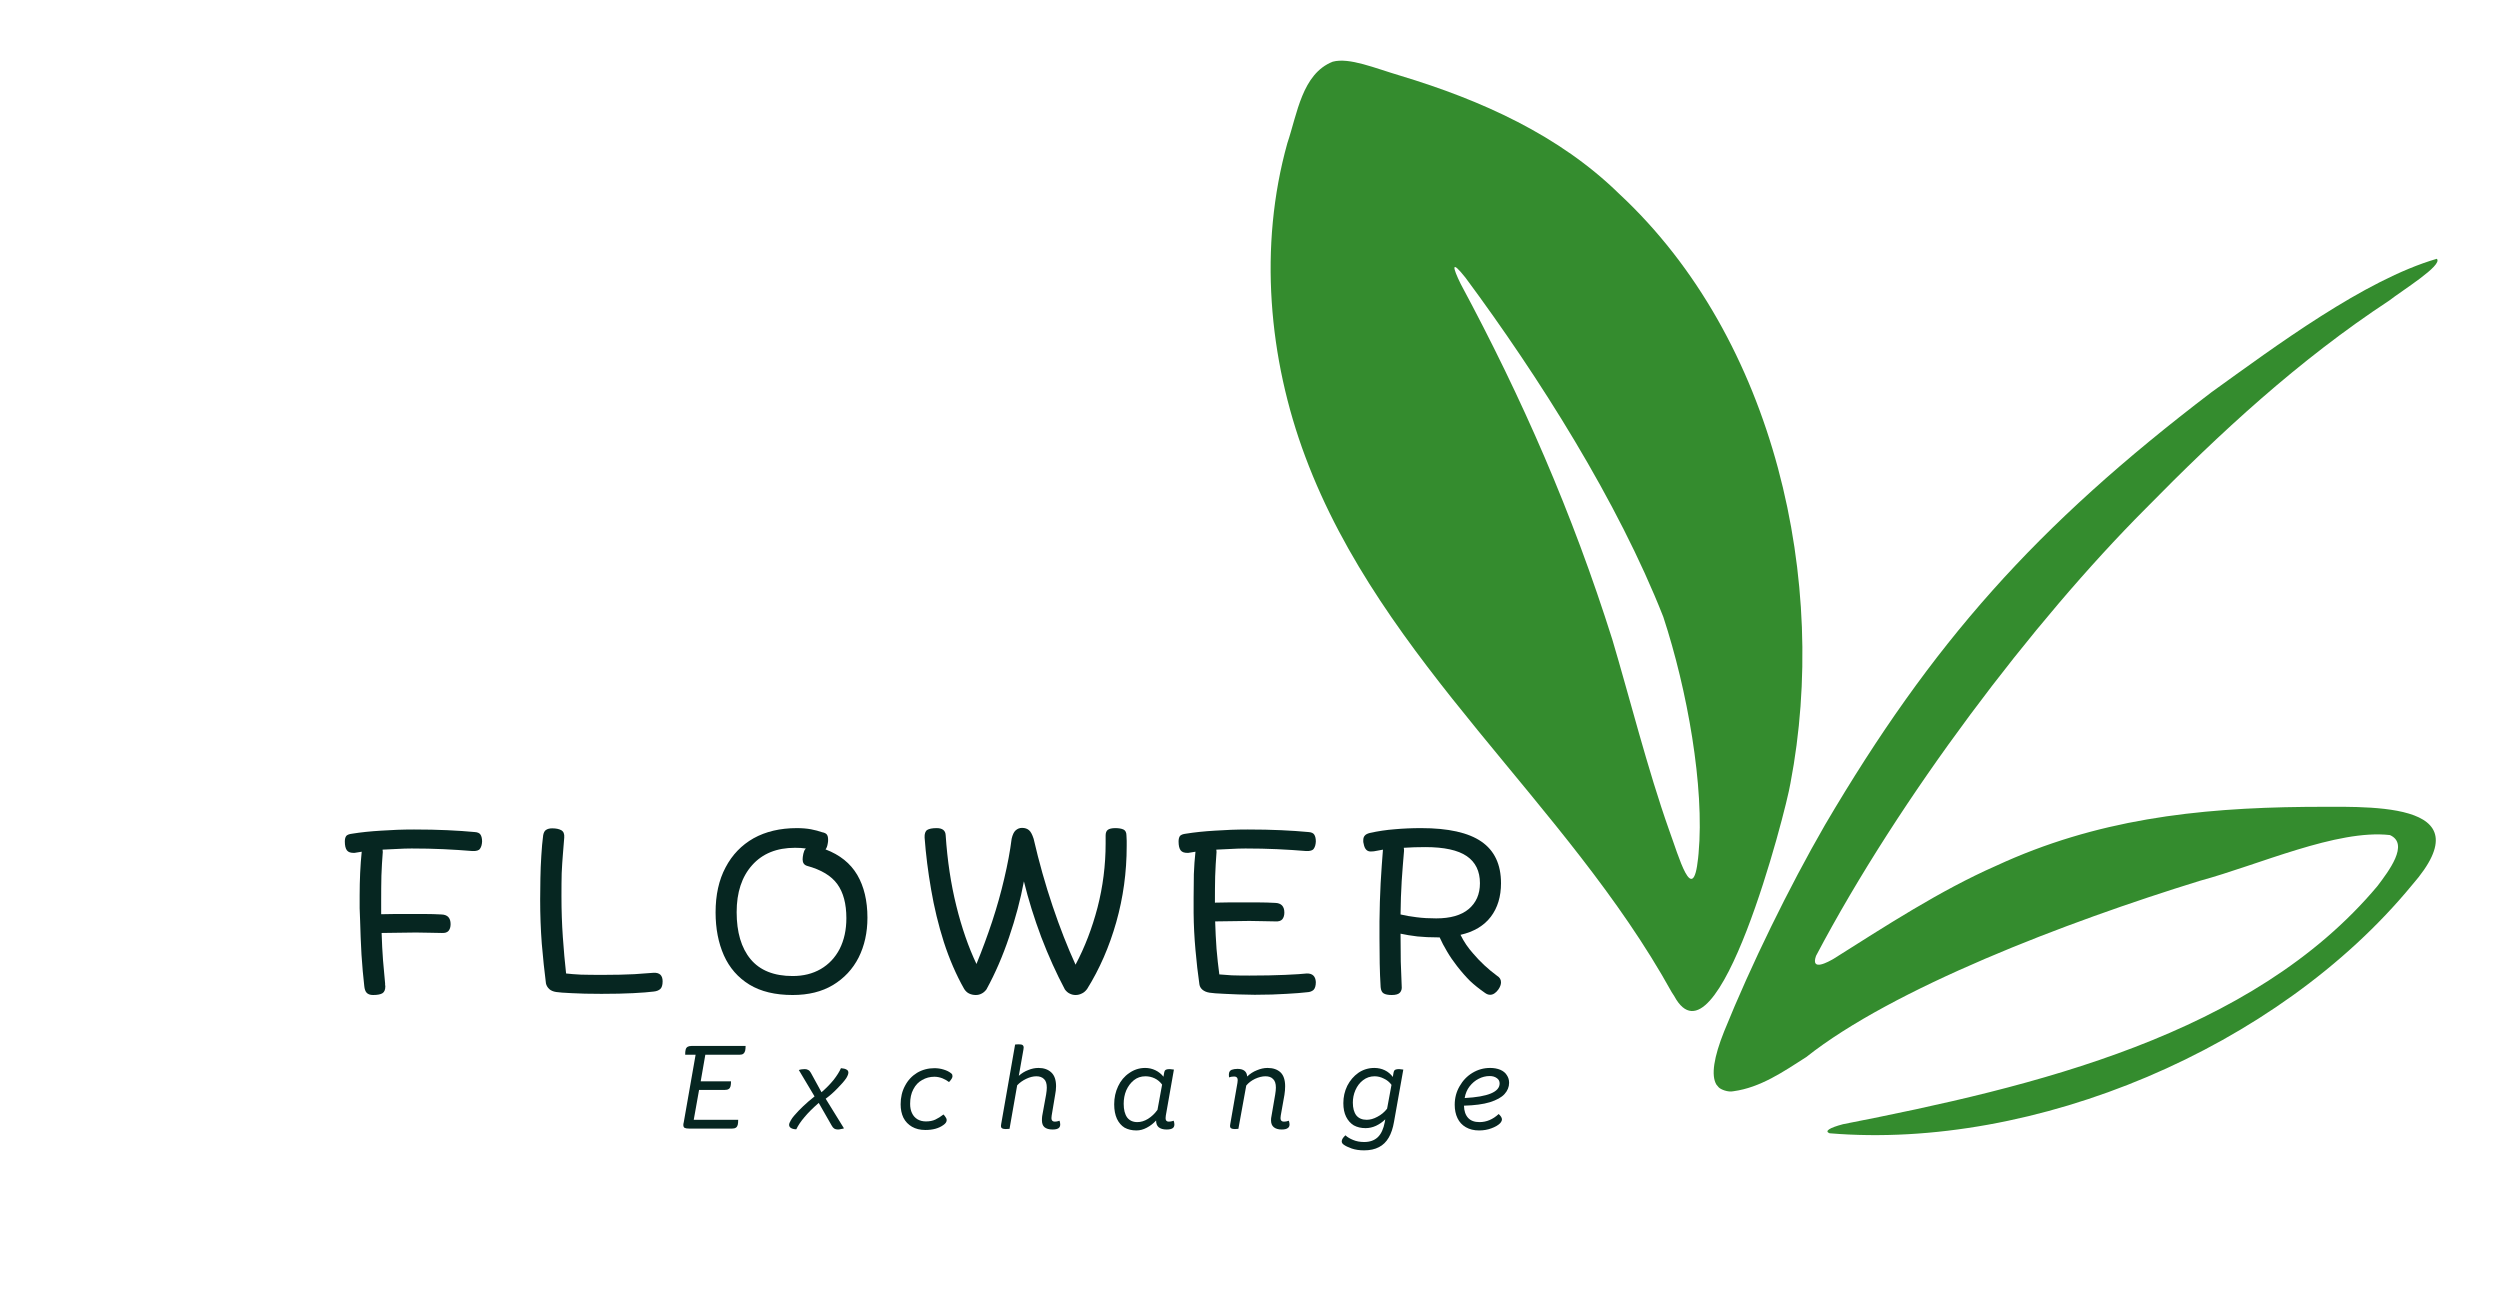 <svg xmlns="http://www.w3.org/2000/svg" xmlns:xlink="http://www.w3.org/1999/xlink" width="225" zoomAndPan="magnify" viewBox="0 0 168.75 87.75" height="117" preserveAspectRatio="xMidYMid meet" version="1.0"><defs><g/><clipPath id="33d37e449a"><path d="M 115.48 17.465 L 165 17.465 L 165 77 L 115.48 77 Z M 115.48 17.465 " clip-rule="nonzero"/></clipPath><clipPath id="325a7a9557"><path d="M 85 4 L 122 4 L 122 69 L 85 69 Z M 85 4 " clip-rule="nonzero"/></clipPath><clipPath id="1eca339510"><path d="M 91.07 0.004 L 141.391 32.363 L 115.504 72.621 L 65.18 40.262 Z M 91.07 0.004 " clip-rule="nonzero"/></clipPath><clipPath id="e9f50c7b68"><path d="M 91.07 0.004 L 141.391 32.363 L 115.504 72.621 L 65.18 40.262 Z M 91.07 0.004 " clip-rule="nonzero"/></clipPath></defs><g fill="#062621" fill-opacity="1"><g transform="translate(22.807, 67.007)"><g><path d="M 2.375 0.156 C 2.176 0.156 2.031 0.102 1.938 0 C 1.852 -0.094 1.801 -0.242 1.781 -0.453 C 1.707 -1.086 1.645 -1.789 1.594 -2.562 C 1.551 -3.332 1.52 -4.102 1.5 -4.875 C 1.488 -5.145 1.477 -5.422 1.469 -5.703 C 1.469 -5.984 1.469 -6.266 1.469 -6.547 C 1.469 -7.617 1.516 -8.609 1.609 -9.516 L 1.125 -9.438 C 0.875 -9.426 0.703 -9.484 0.609 -9.609 C 0.516 -9.734 0.469 -9.93 0.469 -10.203 C 0.469 -10.367 0.5 -10.492 0.562 -10.578 C 0.633 -10.66 0.77 -10.711 0.969 -10.734 C 1.551 -10.828 2.203 -10.895 2.922 -10.938 C 3.641 -10.988 4.379 -11.016 5.141 -11.016 C 5.961 -11.016 6.711 -11 7.391 -10.969 C 8.078 -10.938 8.691 -10.895 9.234 -10.844 C 9.43 -10.832 9.562 -10.773 9.625 -10.672 C 9.695 -10.566 9.734 -10.41 9.734 -10.203 C 9.723 -9.992 9.676 -9.832 9.594 -9.719 C 9.52 -9.602 9.348 -9.551 9.078 -9.562 C 8.461 -9.613 7.812 -9.656 7.125 -9.688 C 6.445 -9.719 5.734 -9.734 4.984 -9.734 C 4.66 -9.734 4.332 -9.723 4 -9.703 C 3.664 -9.691 3.336 -9.676 3.016 -9.656 C 3.023 -9.625 3.031 -9.57 3.031 -9.5 C 2.988 -8.957 2.957 -8.422 2.938 -7.891 C 2.926 -7.367 2.922 -6.816 2.922 -6.234 C 2.922 -6.086 2.922 -5.938 2.922 -5.781 C 2.922 -5.625 2.922 -5.461 2.922 -5.297 C 3.234 -5.305 3.539 -5.312 3.844 -5.312 C 4.156 -5.312 4.461 -5.312 4.766 -5.312 C 5.129 -5.312 5.5 -5.312 5.875 -5.312 C 6.25 -5.312 6.617 -5.301 6.984 -5.281 C 7.398 -5.27 7.609 -5.051 7.609 -4.625 C 7.609 -4.438 7.562 -4.285 7.469 -4.172 C 7.375 -4.066 7.223 -4.02 7.016 -4.031 C 6.754 -4.039 6.473 -4.047 6.172 -4.047 C 5.879 -4.055 5.578 -4.062 5.266 -4.062 C 4.879 -4.062 4.492 -4.055 4.109 -4.047 C 3.723 -4.047 3.336 -4.039 2.953 -4.031 C 2.973 -3.363 3.004 -2.75 3.047 -2.188 C 3.098 -1.633 3.145 -1.113 3.188 -0.625 C 3.188 -0.594 3.188 -0.562 3.188 -0.531 C 3.195 -0.5 3.203 -0.469 3.203 -0.438 C 3.203 -0.207 3.141 -0.051 3.016 0.031 C 2.891 0.113 2.676 0.156 2.375 0.156 Z M 2.375 0.156 "/></g></g></g><g fill="#062621" fill-opacity="1"><g transform="translate(35.211, 67.007)"><g><path d="M 5.391 0.078 C 4.566 0.078 3.895 0.062 3.375 0.031 C 2.863 0.008 2.516 -0.016 2.328 -0.047 C 2.129 -0.078 1.973 -0.145 1.859 -0.25 C 1.742 -0.363 1.672 -0.488 1.641 -0.625 C 1.535 -1.445 1.441 -2.344 1.359 -3.312 C 1.285 -4.289 1.25 -5.281 1.25 -6.281 C 1.25 -6.719 1.254 -7.195 1.266 -7.719 C 1.273 -8.238 1.297 -8.75 1.328 -9.25 C 1.359 -9.758 1.398 -10.219 1.453 -10.625 C 1.484 -10.801 1.547 -10.922 1.641 -10.984 C 1.742 -11.055 1.883 -11.094 2.062 -11.094 C 2.32 -11.094 2.523 -11.051 2.672 -10.969 C 2.828 -10.883 2.895 -10.719 2.875 -10.469 C 2.844 -10.07 2.812 -9.68 2.781 -9.297 C 2.75 -8.922 2.723 -8.508 2.703 -8.062 C 2.691 -7.613 2.688 -7.094 2.688 -6.5 C 2.688 -5.551 2.719 -4.633 2.781 -3.75 C 2.844 -2.863 2.914 -2.047 3 -1.297 C 3.27 -1.266 3.602 -1.238 4 -1.219 C 4.395 -1.207 4.891 -1.203 5.484 -1.203 C 6.297 -1.203 7.004 -1.219 7.609 -1.25 C 8.211 -1.289 8.645 -1.32 8.906 -1.344 C 9.312 -1.363 9.516 -1.172 9.516 -0.766 C 9.516 -0.516 9.461 -0.344 9.359 -0.25 C 9.254 -0.156 9.109 -0.098 8.922 -0.078 C 8.586 -0.035 8.125 0 7.531 0.031 C 6.938 0.062 6.223 0.078 5.391 0.078 Z M 5.391 0.078 "/></g></g></g><g fill="#062621" fill-opacity="1"><g transform="translate(47.458, 67.007)"><g><path d="M 6.047 0.156 C 4.867 0.156 3.895 -0.078 3.125 -0.547 C 2.352 -1.023 1.781 -1.68 1.406 -2.516 C 1.031 -3.359 0.844 -4.328 0.844 -5.422 C 0.844 -6.598 1.066 -7.609 1.516 -8.453 C 1.961 -9.305 2.594 -9.961 3.406 -10.422 C 4.227 -10.879 5.203 -11.109 6.328 -11.109 C 6.68 -11.109 7 -11.082 7.281 -11.031 C 7.562 -10.977 7.816 -10.91 8.047 -10.828 C 8.18 -10.805 8.281 -10.758 8.344 -10.688 C 8.406 -10.613 8.438 -10.5 8.438 -10.344 C 8.438 -10.312 8.438 -10.273 8.438 -10.234 C 8.438 -10.203 8.43 -10.16 8.422 -10.109 C 8.391 -9.898 8.336 -9.754 8.266 -9.672 C 9.234 -9.305 9.945 -8.734 10.406 -7.953 C 10.863 -7.172 11.094 -6.207 11.094 -5.062 C 11.094 -4.062 10.895 -3.164 10.5 -2.375 C 10.102 -1.594 9.523 -0.973 8.766 -0.516 C 8.016 -0.066 7.109 0.156 6.047 0.156 Z M 2.266 -5.438 C 2.266 -4.082 2.578 -3.023 3.203 -2.266 C 3.836 -1.504 4.785 -1.125 6.047 -1.125 C 6.766 -1.125 7.395 -1.281 7.938 -1.594 C 8.488 -1.914 8.914 -2.367 9.219 -2.953 C 9.52 -3.547 9.672 -4.238 9.672 -5.031 C 9.672 -6 9.469 -6.766 9.062 -7.328 C 8.656 -7.891 7.973 -8.301 7.016 -8.562 C 6.816 -8.625 6.719 -8.77 6.719 -9 C 6.719 -9.094 6.734 -9.219 6.766 -9.375 C 6.785 -9.457 6.805 -9.523 6.828 -9.578 C 6.859 -9.641 6.895 -9.691 6.938 -9.734 C 6.719 -9.766 6.473 -9.781 6.203 -9.781 C 4.973 -9.781 4.008 -9.391 3.312 -8.609 C 2.613 -7.828 2.266 -6.77 2.266 -5.438 Z M 2.266 -5.438 "/></g></g></g><g fill="#062621" fill-opacity="1"><g transform="translate(61.958, 67.007)"><g><path d="M 3.906 0.156 C 3.75 0.156 3.602 0.125 3.469 0.062 C 3.344 0.008 3.227 -0.094 3.125 -0.25 C 2.582 -1.207 2.125 -2.266 1.75 -3.422 C 1.383 -4.578 1.098 -5.758 0.891 -6.969 C 0.68 -8.188 0.535 -9.352 0.453 -10.469 C 0.441 -10.727 0.5 -10.898 0.625 -10.984 C 0.758 -11.066 0.973 -11.109 1.266 -11.109 C 1.66 -11.109 1.863 -10.945 1.875 -10.625 C 1.988 -8.926 2.227 -7.336 2.594 -5.859 C 2.957 -4.391 3.41 -3.082 3.953 -1.938 C 4.336 -2.875 4.691 -3.832 5.016 -4.812 C 5.336 -5.789 5.609 -6.754 5.828 -7.703 C 6.055 -8.66 6.223 -9.555 6.328 -10.391 C 6.391 -10.66 6.477 -10.848 6.594 -10.953 C 6.719 -11.066 6.863 -11.125 7.031 -11.125 C 7.227 -11.125 7.383 -11.07 7.5 -10.969 C 7.613 -10.875 7.719 -10.68 7.812 -10.391 C 8.176 -8.816 8.602 -7.301 9.094 -5.844 C 9.582 -4.395 10.098 -3.078 10.641 -1.891 C 11.266 -3.066 11.758 -4.352 12.125 -5.75 C 12.488 -7.156 12.672 -8.598 12.672 -10.078 C 12.672 -10.16 12.672 -10.25 12.672 -10.344 C 12.672 -10.438 12.672 -10.523 12.672 -10.609 C 12.672 -10.797 12.723 -10.926 12.828 -11 C 12.93 -11.07 13.098 -11.109 13.328 -11.109 C 13.555 -11.109 13.738 -11.078 13.875 -11.016 C 14.008 -10.953 14.078 -10.816 14.078 -10.609 C 14.086 -10.492 14.094 -10.375 14.094 -10.25 C 14.094 -10.133 14.094 -10.02 14.094 -9.906 C 14.094 -8.133 13.859 -6.422 13.391 -4.766 C 12.922 -3.109 12.266 -1.602 11.422 -0.25 C 11.305 -0.094 11.18 0.008 11.047 0.062 C 10.922 0.125 10.785 0.156 10.641 0.156 C 10.504 0.156 10.375 0.125 10.25 0.062 C 10.133 0.008 10.023 -0.082 9.922 -0.219 C 9.348 -1.301 8.816 -2.477 8.328 -3.75 C 7.848 -5.031 7.457 -6.285 7.156 -7.516 C 6.926 -6.285 6.594 -5.031 6.156 -3.75 C 5.727 -2.477 5.219 -1.301 4.625 -0.219 C 4.52 -0.082 4.41 0.008 4.297 0.062 C 4.18 0.125 4.051 0.156 3.906 0.156 Z M 3.906 0.156 "/></g></g></g><g fill="#062621" fill-opacity="1"><g transform="translate(79.085, 67.007)"><g><path d="M 5.609 0.141 C 4.785 0.129 4.113 0.109 3.594 0.078 C 3.082 0.055 2.738 0.031 2.562 0 C 2.363 -0.031 2.203 -0.098 2.078 -0.203 C 1.961 -0.305 1.895 -0.426 1.875 -0.562 C 1.77 -1.289 1.68 -2.066 1.609 -2.891 C 1.535 -3.711 1.492 -4.539 1.484 -5.375 C 1.484 -5.551 1.484 -5.723 1.484 -5.891 C 1.484 -6.066 1.484 -6.238 1.484 -6.406 C 1.484 -6.938 1.488 -7.469 1.5 -8 C 1.52 -8.531 1.555 -9.035 1.609 -9.516 L 1.125 -9.438 C 0.875 -9.426 0.703 -9.484 0.609 -9.609 C 0.516 -9.734 0.469 -9.93 0.469 -10.203 C 0.469 -10.367 0.5 -10.492 0.562 -10.578 C 0.633 -10.66 0.77 -10.711 0.969 -10.734 C 1.551 -10.828 2.203 -10.895 2.922 -10.938 C 3.641 -10.988 4.379 -11.016 5.141 -11.016 C 5.961 -11.016 6.711 -11 7.391 -10.969 C 8.078 -10.938 8.691 -10.895 9.234 -10.844 C 9.43 -10.832 9.562 -10.773 9.625 -10.672 C 9.695 -10.566 9.734 -10.41 9.734 -10.203 C 9.723 -9.992 9.676 -9.832 9.594 -9.719 C 9.52 -9.602 9.348 -9.551 9.078 -9.562 C 8.461 -9.613 7.812 -9.656 7.125 -9.688 C 6.445 -9.719 5.734 -9.734 4.984 -9.734 C 4.66 -9.734 4.332 -9.723 4 -9.703 C 3.664 -9.691 3.336 -9.676 3.016 -9.656 C 3.023 -9.625 3.031 -9.57 3.031 -9.5 C 2.988 -8.938 2.957 -8.383 2.938 -7.844 C 2.926 -7.301 2.922 -6.711 2.922 -6.078 C 3.234 -6.086 3.539 -6.094 3.844 -6.094 C 4.156 -6.094 4.461 -6.094 4.766 -6.094 C 5.129 -6.094 5.5 -6.094 5.875 -6.094 C 6.25 -6.094 6.617 -6.082 6.984 -6.062 C 7.398 -6.051 7.609 -5.832 7.609 -5.406 C 7.609 -5.219 7.562 -5.066 7.469 -4.953 C 7.375 -4.848 7.223 -4.801 7.016 -4.812 C 6.754 -4.82 6.473 -4.828 6.172 -4.828 C 5.867 -4.836 5.562 -4.844 5.25 -4.844 C 4.875 -4.844 4.488 -4.836 4.094 -4.828 C 3.707 -4.828 3.32 -4.82 2.938 -4.812 C 2.957 -4.176 2.988 -3.555 3.031 -2.953 C 3.082 -2.359 3.145 -1.785 3.219 -1.234 C 3.445 -1.211 3.727 -1.191 4.062 -1.172 C 4.395 -1.16 4.789 -1.156 5.25 -1.156 C 6.176 -1.156 6.984 -1.172 7.672 -1.203 C 8.359 -1.234 8.844 -1.266 9.125 -1.297 C 9.508 -1.305 9.711 -1.113 9.734 -0.719 C 9.734 -0.469 9.68 -0.289 9.578 -0.188 C 9.473 -0.094 9.328 -0.039 9.141 -0.031 C 8.805 0.008 8.344 0.047 7.75 0.078 C 7.156 0.117 6.441 0.141 5.609 0.141 Z M 5.609 0.141 "/></g></g></g><g fill="#062621" fill-opacity="1"><g transform="translate(91.646, 67.007)"><g><path d="M 5.406 -3.734 C 4.914 -3.734 4.457 -3.754 4.031 -3.797 C 3.602 -3.848 3.223 -3.91 2.891 -3.984 C 2.891 -3.336 2.895 -2.707 2.906 -2.094 C 2.926 -1.488 2.945 -0.938 2.969 -0.438 C 2.988 -0.27 2.953 -0.129 2.859 -0.016 C 2.766 0.098 2.578 0.156 2.297 0.156 C 2.047 0.156 1.863 0.117 1.75 0.047 C 1.633 -0.023 1.566 -0.164 1.547 -0.375 C 1.516 -0.914 1.492 -1.445 1.484 -1.969 C 1.473 -2.5 1.469 -3.07 1.469 -3.688 C 1.469 -3.863 1.469 -4.047 1.469 -4.234 C 1.469 -4.422 1.469 -4.613 1.469 -4.812 C 1.477 -5.695 1.504 -6.555 1.547 -7.391 C 1.598 -8.234 1.648 -8.988 1.703 -9.656 C 1.555 -9.633 1.414 -9.609 1.281 -9.578 C 1.156 -9.547 1.02 -9.531 0.875 -9.531 C 0.625 -9.531 0.469 -9.695 0.406 -10.031 C 0.395 -10.082 0.383 -10.129 0.375 -10.172 C 0.375 -10.211 0.375 -10.254 0.375 -10.297 C 0.375 -10.422 0.406 -10.52 0.469 -10.594 C 0.531 -10.676 0.645 -10.738 0.812 -10.781 C 1.375 -10.906 1.93 -10.988 2.484 -11.031 C 3.047 -11.082 3.645 -11.109 4.281 -11.109 C 6.113 -11.109 7.469 -10.805 8.344 -10.203 C 9.227 -9.598 9.672 -8.66 9.672 -7.391 C 9.672 -6.484 9.441 -5.727 8.984 -5.125 C 8.523 -4.52 7.844 -4.113 6.938 -3.906 C 7.051 -3.676 7.18 -3.453 7.328 -3.234 C 7.473 -3.023 7.625 -2.832 7.781 -2.656 C 8.258 -2.094 8.801 -1.586 9.406 -1.141 C 9.582 -1.035 9.672 -0.891 9.672 -0.703 C 9.672 -0.547 9.609 -0.379 9.484 -0.203 C 9.316 0.023 9.133 0.141 8.938 0.141 C 8.82 0.141 8.707 0.098 8.594 0.016 C 8.207 -0.254 7.867 -0.523 7.578 -0.797 C 7.297 -1.078 7.004 -1.41 6.703 -1.797 C 6.453 -2.117 6.227 -2.445 6.031 -2.781 C 5.832 -3.113 5.664 -3.43 5.531 -3.734 Z M 2.891 -5.281 C 3.191 -5.207 3.551 -5.145 3.969 -5.094 C 4.383 -5.039 4.828 -5.016 5.297 -5.016 C 6.254 -5.016 6.984 -5.223 7.484 -5.641 C 7.992 -6.066 8.25 -6.648 8.25 -7.391 C 8.25 -8.203 7.953 -8.812 7.359 -9.219 C 6.766 -9.625 5.832 -9.828 4.562 -9.828 C 4.051 -9.828 3.566 -9.812 3.109 -9.781 C 3.117 -9.75 3.125 -9.711 3.125 -9.672 C 3.125 -9.641 3.125 -9.602 3.125 -9.562 C 3.07 -8.945 3.02 -8.273 2.969 -7.547 C 2.926 -6.828 2.898 -6.07 2.891 -5.281 Z M 2.891 -5.281 "/></g></g></g><g clip-path="url(#33d37e449a)"><path fill="#348c2e" d="M 115.863 73.219 C 115.48 72.602 115.688 71.348 116.379 69.621 C 118.199 65.121 120.75 59.91 123.191 55.676 C 130.402 43.414 137.391 35.523 149.289 26.465 C 153.594 23.371 159.598 18.891 164.484 17.469 C 164.941 17.891 162.062 19.66 161.289 20.277 C 155.145 24.316 149.836 29.227 144.805 34.355 C 137.246 41.934 128.234 53.797 122.582 64.52 C 122.191 65.621 123.445 64.906 123.781 64.711 C 127.242 62.531 130.945 60.109 134.738 58.441 C 141.48 55.32 148.23 54.539 155.598 54.465 C 159.531 54.484 167.926 53.895 162.812 59.742 C 153.727 70.785 137.316 77.648 123.496 76.496 C 123.137 76.359 123.461 76.133 124.406 75.883 C 137.301 73.355 152.031 69.887 160.484 59.801 C 161.211 58.832 162.66 56.965 161.32 56.367 C 157.754 55.961 152.465 58.379 148.496 59.453 C 139.43 62.25 127.75 66.727 121.922 71.352 C 120.379 72.34 118.828 73.414 116.996 73.66 C 116.629 73.738 116.145 73.535 116.016 73.398 Z M 115.863 73.219 " fill-opacity="1" fill-rule="nonzero"/></g><g clip-path="url(#325a7a9557)"><g clip-path="url(#1eca339510)"><g clip-path="url(#e9f50c7b68)"><path fill="#348c2e" d="M 112.836 66.965 C 105.758 54.172 93.305 44.746 88.109 30.832 C 85.625 24.207 84.953 16.621 86.895 9.668 C 87.566 7.684 87.887 4.98 89.961 4.164 C 91.09 3.867 92.781 4.594 94.535 5.113 C 99.973 6.758 105.238 9.113 109.293 13.082 C 119.867 22.914 123.445 39.34 120.855 52.867 C 120.539 54.805 115.922 72.613 113.012 67.238 Z M 114.652 57.625 C 115.066 53.125 113.891 46.559 112.273 41.641 C 109.211 33.855 103.871 25.426 98.922 18.746 C 97.91 17.469 98.051 18.055 98.598 19.168 C 102.746 26.883 106.137 34.633 108.832 43.168 C 109.953 46.926 111.23 51.988 112.66 56.016 C 113.32 57.812 114.27 61.258 114.621 57.934 Z M 114.652 57.625 " fill-opacity="1" fill-rule="nonzero"/></g></g></g><g fill="#062621" fill-opacity="1"><g transform="translate(45.609, 76.18)"><g><path d="M 4.719 -5.578 C 4.719 -5.441 4.707 -5.332 4.688 -5.25 C 4.664 -5.164 4.625 -5.098 4.562 -5.047 C 4.5 -5.004 4.41 -4.984 4.297 -4.984 L 2 -4.984 L 1.688 -3.188 L 3.734 -3.188 C 3.734 -3.051 3.723 -2.941 3.703 -2.859 C 3.68 -2.773 3.641 -2.711 3.578 -2.672 C 3.516 -2.629 3.422 -2.609 3.297 -2.609 L 1.578 -2.609 L 1.219 -0.594 L 4.219 -0.594 C 4.219 -0.445 4.207 -0.332 4.188 -0.25 C 4.164 -0.164 4.125 -0.102 4.062 -0.062 C 4 -0.02 3.91 0 3.797 0 L 0.922 0 C 0.773 0 0.672 -0.016 0.609 -0.047 C 0.547 -0.078 0.516 -0.145 0.516 -0.25 C 0.516 -0.289 0.523 -0.352 0.547 -0.438 L 1.344 -4.984 L 0.641 -4.984 C 0.641 -5.129 0.648 -5.242 0.672 -5.328 C 0.691 -5.41 0.734 -5.473 0.797 -5.516 C 0.859 -5.555 0.945 -5.578 1.062 -5.578 Z M 4.719 -5.578 "/></g></g></g><g fill="#062621" fill-opacity="1"><g transform="translate(53.374, 76.18)"><g><path d="M 3.75 -3.406 C 3.613 -3.207 3.414 -2.977 3.156 -2.719 C 2.906 -2.457 2.641 -2.223 2.359 -2.016 L 3.594 -0.016 C 3.539 0.004 3.473 0.02 3.391 0.031 C 3.316 0.051 3.25 0.062 3.188 0.062 C 3.082 0.062 3 0.039 2.938 0 C 2.875 -0.039 2.816 -0.109 2.766 -0.203 L 1.891 -1.734 C 1.484 -1.379 1.16 -1.055 0.922 -0.766 C 0.68 -0.484 0.5 -0.211 0.375 0.047 C 0.238 0.047 0.125 0.02 0.031 -0.031 C -0.062 -0.082 -0.109 -0.156 -0.109 -0.25 C -0.109 -0.332 -0.07 -0.43 0 -0.547 C 0.062 -0.66 0.141 -0.77 0.234 -0.875 C 0.598 -1.301 1.055 -1.734 1.609 -2.172 L 0.547 -3.953 C 0.598 -3.973 0.66 -3.988 0.734 -4 C 0.805 -4.008 0.879 -4.016 0.953 -4.016 C 1.047 -4.016 1.125 -3.992 1.188 -3.953 C 1.25 -3.922 1.305 -3.859 1.359 -3.766 L 2.078 -2.453 C 2.391 -2.723 2.66 -3 2.891 -3.281 C 3.117 -3.57 3.285 -3.836 3.391 -4.078 C 3.555 -4.066 3.68 -4.035 3.766 -3.984 C 3.848 -3.941 3.891 -3.875 3.891 -3.781 C 3.891 -3.688 3.844 -3.562 3.75 -3.406 Z M 3.75 -3.406 "/></g></g></g><g fill="#062621" fill-opacity="1"><g transform="translate(60.418, 76.18)"><g><path d="M 2.047 0.094 C 1.691 0.094 1.391 0.02 1.141 -0.125 C 0.891 -0.27 0.695 -0.473 0.562 -0.734 C 0.438 -0.992 0.375 -1.297 0.375 -1.641 C 0.375 -2.109 0.473 -2.523 0.672 -2.891 C 0.867 -3.266 1.141 -3.555 1.484 -3.766 C 1.836 -3.973 2.227 -4.078 2.656 -4.078 C 2.875 -4.078 3.082 -4.047 3.281 -3.984 C 3.488 -3.922 3.656 -3.836 3.781 -3.734 C 3.82 -3.703 3.848 -3.672 3.859 -3.641 C 3.867 -3.609 3.875 -3.57 3.875 -3.531 C 3.875 -3.438 3.797 -3.305 3.641 -3.141 C 3.523 -3.234 3.379 -3.316 3.203 -3.391 C 3.023 -3.461 2.844 -3.5 2.656 -3.5 C 2.352 -3.5 2.078 -3.426 1.828 -3.281 C 1.578 -3.145 1.379 -2.938 1.234 -2.656 C 1.086 -2.383 1.016 -2.055 1.016 -1.672 C 1.016 -1.43 1.055 -1.223 1.141 -1.047 C 1.223 -0.867 1.348 -0.727 1.516 -0.625 C 1.68 -0.531 1.867 -0.484 2.078 -0.484 C 2.328 -0.484 2.539 -0.523 2.719 -0.609 C 2.895 -0.691 3.078 -0.805 3.266 -0.953 C 3.336 -0.879 3.391 -0.812 3.422 -0.75 C 3.461 -0.695 3.484 -0.641 3.484 -0.578 C 3.484 -0.453 3.406 -0.336 3.25 -0.234 C 2.945 -0.016 2.547 0.094 2.047 0.094 Z M 2.047 0.094 "/></g></g></g><g fill="#062621" fill-opacity="1"><g transform="translate(67.331, 76.18)"><g><path d="M 4.188 -0.531 C 4.219 -0.438 4.234 -0.352 4.234 -0.281 C 4.234 -0.164 4.195 -0.082 4.125 -0.031 C 4.039 0.031 3.906 0.062 3.719 0.062 C 3.477 0.062 3.297 0.008 3.172 -0.094 C 3.055 -0.195 3 -0.352 3 -0.562 C 3 -0.656 3.004 -0.75 3.016 -0.844 L 3.281 -2.297 C 3.312 -2.484 3.328 -2.641 3.328 -2.766 C 3.328 -3.035 3.266 -3.227 3.141 -3.344 C 3.016 -3.469 2.844 -3.531 2.625 -3.531 C 2.406 -3.531 2.176 -3.473 1.938 -3.359 C 1.695 -3.242 1.492 -3.098 1.328 -2.922 L 0.812 0.016 C 0.719 0.023 0.633 0.031 0.562 0.031 C 0.445 0.031 0.363 0.016 0.312 -0.016 C 0.258 -0.047 0.234 -0.102 0.234 -0.188 C 0.234 -0.207 0.238 -0.25 0.25 -0.312 L 1.188 -5.672 C 1.25 -5.68 1.332 -5.688 1.438 -5.688 C 1.562 -5.688 1.645 -5.672 1.688 -5.641 C 1.738 -5.609 1.766 -5.551 1.766 -5.469 C 1.766 -5.445 1.758 -5.398 1.75 -5.328 L 1.438 -3.562 C 1.633 -3.738 1.848 -3.867 2.078 -3.953 C 2.305 -4.047 2.535 -4.094 2.766 -4.094 C 3.129 -4.094 3.414 -3.992 3.625 -3.797 C 3.844 -3.598 3.953 -3.285 3.953 -2.859 C 3.953 -2.672 3.93 -2.477 3.891 -2.281 L 3.656 -0.875 C 3.645 -0.789 3.641 -0.734 3.641 -0.703 C 3.641 -0.547 3.719 -0.469 3.875 -0.469 C 3.957 -0.469 4.062 -0.488 4.188 -0.531 Z M 4.188 -0.531 "/></g></g></g><g fill="#062621" fill-opacity="1"><g transform="translate(74.833, 76.18)"><g><path d="M 4.391 -0.531 C 4.422 -0.438 4.438 -0.352 4.438 -0.281 C 4.438 -0.164 4.398 -0.082 4.328 -0.031 C 4.242 0.031 4.102 0.062 3.906 0.062 C 3.676 0.062 3.5 0.008 3.375 -0.094 C 3.258 -0.195 3.203 -0.348 3.203 -0.547 C 3.023 -0.348 2.816 -0.188 2.578 -0.062 C 2.348 0.062 2.113 0.125 1.875 0.125 C 1.57 0.125 1.305 0.062 1.078 -0.062 C 0.859 -0.195 0.688 -0.395 0.562 -0.656 C 0.438 -0.926 0.375 -1.254 0.375 -1.641 C 0.375 -2.078 0.461 -2.484 0.641 -2.859 C 0.816 -3.234 1.066 -3.531 1.391 -3.75 C 1.711 -3.977 2.07 -4.094 2.469 -4.094 C 2.719 -4.094 2.945 -4.039 3.156 -3.938 C 3.375 -3.832 3.555 -3.688 3.703 -3.5 L 3.719 -3.609 C 3.738 -3.742 3.758 -3.836 3.781 -3.891 C 3.812 -3.941 3.848 -3.973 3.891 -3.984 C 3.941 -4.004 4.02 -4.016 4.125 -4.016 C 4.164 -4.016 4.211 -4.008 4.266 -4 C 4.316 -4 4.363 -3.992 4.406 -3.984 L 3.859 -0.875 C 3.848 -0.789 3.844 -0.734 3.844 -0.703 C 3.844 -0.547 3.914 -0.469 4.062 -0.469 C 4.156 -0.469 4.266 -0.488 4.391 -0.531 Z M 1.938 -0.438 C 2.176 -0.438 2.414 -0.508 2.656 -0.656 C 2.906 -0.812 3.117 -1.016 3.297 -1.266 L 3.609 -2.969 C 3.473 -3.156 3.305 -3.297 3.109 -3.391 C 2.91 -3.484 2.703 -3.531 2.484 -3.531 C 2.18 -3.531 1.922 -3.441 1.703 -3.266 C 1.484 -3.086 1.312 -2.859 1.188 -2.578 C 1.07 -2.297 1.016 -1.992 1.016 -1.672 C 1.016 -1.273 1.094 -0.969 1.25 -0.75 C 1.414 -0.539 1.645 -0.438 1.938 -0.438 Z M 1.938 -0.438 "/></g></g></g><g fill="#062621" fill-opacity="1"><g transform="translate(82.575, 76.18)"><g><path d="M 4.422 -0.531 C 4.453 -0.438 4.469 -0.352 4.469 -0.281 C 4.469 -0.164 4.426 -0.082 4.344 -0.031 C 4.258 0.031 4.125 0.062 3.938 0.062 C 3.707 0.062 3.531 0.008 3.406 -0.094 C 3.281 -0.195 3.219 -0.352 3.219 -0.562 C 3.219 -0.656 3.227 -0.75 3.25 -0.844 L 3.5 -2.297 C 3.531 -2.484 3.547 -2.641 3.547 -2.766 C 3.547 -3.035 3.484 -3.227 3.359 -3.344 C 3.242 -3.469 3.07 -3.531 2.844 -3.531 C 2.625 -3.531 2.391 -3.473 2.141 -3.359 C 1.898 -3.242 1.703 -3.094 1.547 -2.906 L 1.016 0.016 C 0.93 0.023 0.852 0.031 0.781 0.031 C 0.664 0.031 0.582 0.016 0.531 -0.016 C 0.477 -0.047 0.453 -0.102 0.453 -0.188 C 0.453 -0.207 0.457 -0.25 0.469 -0.312 L 0.953 -3.094 C 0.961 -3.145 0.969 -3.203 0.969 -3.266 C 0.969 -3.359 0.945 -3.422 0.906 -3.453 C 0.875 -3.492 0.816 -3.516 0.734 -3.516 C 0.672 -3.516 0.609 -3.508 0.547 -3.5 C 0.484 -3.488 0.43 -3.473 0.391 -3.453 C 0.379 -3.516 0.375 -3.582 0.375 -3.656 C 0.375 -3.812 0.438 -3.914 0.562 -3.969 C 0.676 -4.008 0.805 -4.031 0.953 -4.031 C 1.16 -4.031 1.316 -3.988 1.422 -3.906 C 1.535 -3.82 1.598 -3.691 1.609 -3.516 C 1.805 -3.703 2.023 -3.844 2.266 -3.938 C 2.504 -4.039 2.742 -4.094 2.984 -4.094 C 3.359 -4.094 3.648 -3.992 3.859 -3.797 C 4.066 -3.598 4.172 -3.285 4.172 -2.859 C 4.172 -2.672 4.156 -2.477 4.125 -2.281 L 3.875 -0.875 C 3.863 -0.789 3.859 -0.734 3.859 -0.703 C 3.859 -0.547 3.938 -0.469 4.094 -0.469 C 4.188 -0.469 4.297 -0.488 4.422 -0.531 Z M 4.422 -0.531 "/></g></g></g><g fill="#062621" fill-opacity="1"><g transform="translate(90.301, 76.18)"><g><path d="M 4.141 -4.016 C 4.18 -4.016 4.227 -4.008 4.281 -4 C 4.332 -4 4.379 -3.992 4.422 -3.984 L 3.797 -0.469 C 3.723 -0.031 3.602 0.328 3.438 0.609 C 3.27 0.898 3.051 1.113 2.781 1.25 C 2.508 1.395 2.176 1.469 1.781 1.469 C 1.457 1.469 1.176 1.426 0.938 1.344 C 0.695 1.258 0.516 1.172 0.391 1.078 C 0.305 1.016 0.266 0.941 0.266 0.859 C 0.266 0.742 0.348 0.609 0.516 0.453 C 0.648 0.578 0.82 0.68 1.031 0.766 C 1.25 0.859 1.5 0.906 1.781 0.906 C 2.164 0.906 2.473 0.797 2.703 0.578 C 2.93 0.359 3.086 0.02 3.172 -0.438 L 3.203 -0.625 C 3.023 -0.445 2.816 -0.301 2.578 -0.188 C 2.348 -0.082 2.113 -0.031 1.875 -0.031 C 1.57 -0.031 1.305 -0.094 1.078 -0.219 C 0.859 -0.352 0.688 -0.547 0.562 -0.797 C 0.438 -1.047 0.375 -1.352 0.375 -1.719 C 0.375 -2.133 0.461 -2.523 0.641 -2.891 C 0.828 -3.254 1.078 -3.547 1.391 -3.766 C 1.711 -3.984 2.07 -4.094 2.469 -4.094 C 2.727 -4.094 2.961 -4.039 3.172 -3.938 C 3.391 -3.832 3.57 -3.68 3.719 -3.484 L 3.734 -3.609 C 3.754 -3.742 3.773 -3.836 3.797 -3.891 C 3.828 -3.941 3.863 -3.973 3.906 -3.984 C 3.957 -4.004 4.035 -4.016 4.141 -4.016 Z M 1.953 -0.594 C 2.18 -0.594 2.422 -0.66 2.672 -0.797 C 2.93 -0.93 3.148 -1.113 3.328 -1.344 L 3.625 -2.953 C 3.488 -3.141 3.316 -3.281 3.109 -3.375 C 2.91 -3.477 2.703 -3.531 2.484 -3.531 C 2.191 -3.531 1.93 -3.441 1.703 -3.266 C 1.484 -3.098 1.312 -2.875 1.188 -2.594 C 1.07 -2.32 1.016 -2.039 1.016 -1.75 C 1.016 -1.383 1.094 -1.098 1.25 -0.891 C 1.414 -0.691 1.648 -0.594 1.953 -0.594 Z M 1.953 -0.594 "/></g></g></g><g fill="#062621" fill-opacity="1"><g transform="translate(97.834, 76.18)"><g><path d="M 4.031 -3.094 C 4.031 -2.812 3.926 -2.555 3.719 -2.328 C 3.52 -2.109 3.191 -1.926 2.734 -1.781 C 2.285 -1.645 1.703 -1.566 0.984 -1.547 C 0.992 -1.191 1.086 -0.914 1.266 -0.719 C 1.441 -0.531 1.695 -0.438 2.031 -0.438 C 2.5 -0.438 2.93 -0.617 3.328 -0.984 C 3.473 -0.848 3.547 -0.727 3.547 -0.625 C 3.547 -0.539 3.504 -0.453 3.422 -0.359 C 3.285 -0.223 3.086 -0.109 2.828 -0.016 C 2.578 0.078 2.301 0.125 2 0.125 C 1.656 0.125 1.359 0.051 1.109 -0.094 C 0.859 -0.238 0.672 -0.441 0.547 -0.703 C 0.422 -0.961 0.359 -1.266 0.359 -1.609 C 0.359 -2.066 0.469 -2.484 0.688 -2.859 C 0.906 -3.242 1.195 -3.547 1.562 -3.766 C 1.926 -3.984 2.32 -4.094 2.75 -4.094 C 3.008 -4.094 3.238 -4.051 3.438 -3.969 C 3.633 -3.883 3.781 -3.766 3.875 -3.609 C 3.977 -3.461 4.031 -3.289 4.031 -3.094 Z M 1.031 -2.062 C 2.602 -2.145 3.391 -2.473 3.391 -3.047 C 3.391 -3.203 3.328 -3.32 3.203 -3.406 C 3.078 -3.5 2.914 -3.547 2.719 -3.547 C 2.457 -3.547 2.207 -3.484 1.969 -3.359 C 1.738 -3.242 1.535 -3.07 1.359 -2.844 C 1.191 -2.625 1.082 -2.363 1.031 -2.062 Z M 1.031 -2.062 "/></g></g></g></svg>